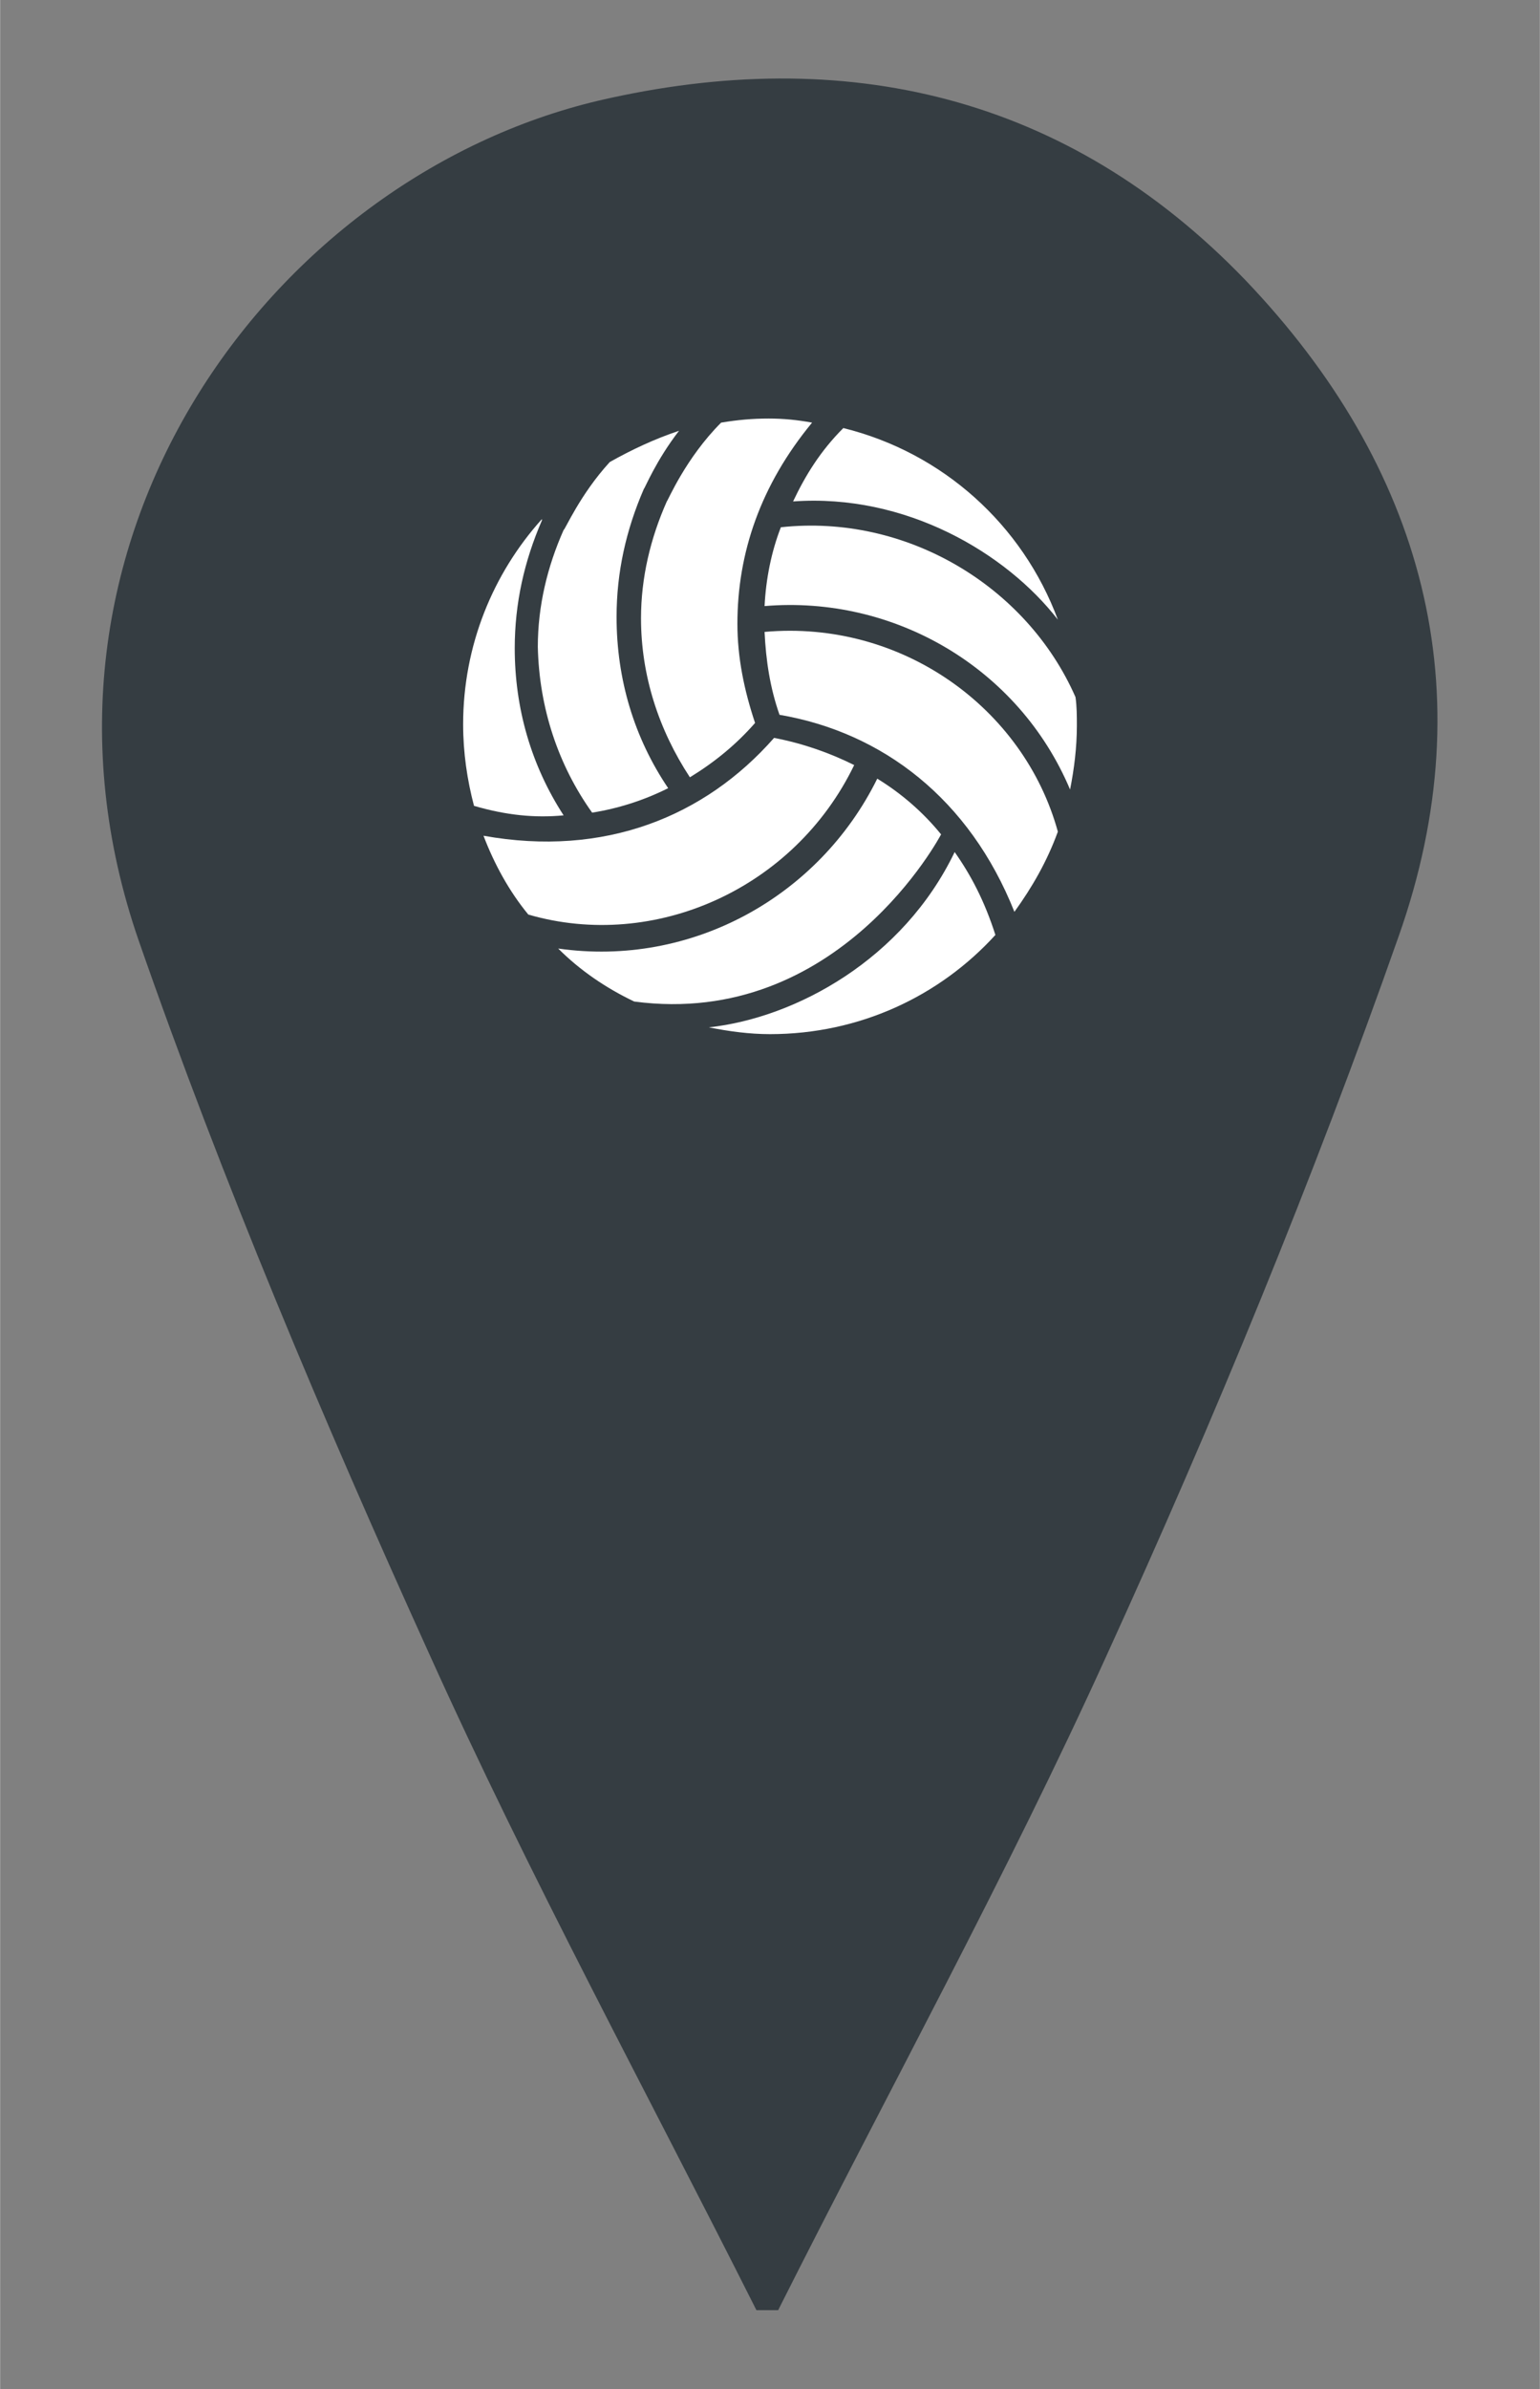 <?xml version="1.0" encoding="utf-8"?>
<!-- Generator: Adobe Illustrator 21.0.2, SVG Export Plug-In . SVG Version: 6.00 Build 0)  -->
<svg version="1.1" id="Layer_1" xmlns="http://www.w3.org/2000/svg" xmlns:xlink="http://www.w3.org/1999/xlink" width="40px" height="62px" x="0px" y="0px"
	 viewBox="0 0 113.4 175.8" style="enable-background:new 0 0 113.4 175.8;" xml:space="preserve">
<rect x="0" y="0" width="113.4" height="175.8" fill="#808080" stroke="none"/>
<style type="text/css">
	.st0{fill:#353d42;}
	.st1{fill:#FFFFFF;}
</style>
<g>
	<path class="st0" d="M91.7,20.6C78.6,7,62.2,3.2,44.1,7.4c-24.2,5.7-44,32.6-33.9,61.8c6.2,17.8,13.6,35.3,21.4,52.5
		c7.4,16.4,16,32.2,24.1,48.3c0.5,0,1.1,0,1.6,0c8.1-16.1,16.8-31.9,24.2-48.2c7.9-17.3,15.2-35,21.5-52.9
		C109.4,50.8,104.8,34.3,91.7,20.6z"/>
	<g>
		<path class="st1" d="M69.3,61.4c-1.3-1.6-2.9-3-4.7-4.1C60.3,66,50.9,71.2,41.1,69.8c1.6,1.6,3.5,2.9,5.6,3.9
			C61.8,75.7,69.3,61.4,69.3,61.4z"/>
		<path class="st1" d="M43.6,59.8c1.9-0.3,3.8-0.9,5.6-1.8c-2.5-3.7-3.8-8-3.8-12.6c0-3.3,0.7-6.4,2-9.4c0.1-0.1,0.9-2.1,2.6-4.3
			c-1.8,0.6-3.5,1.4-5.1,2.3c-2.2,2.4-3.3,5-3.4,5c-1.2,2.7-1.9,5.6-1.9,8.6C39.7,52.1,41.1,56.3,43.6,59.8z"/>
		<path class="st1" d="M57.5,38.8c-0.7,1.8-1.1,3.8-1.2,5.8c9.5-0.8,18.7,4.5,22.5,13.5c0.3-1.5,0.5-3.1,0.5-4.7
			c0-0.7,0-1.4-0.1-2.1C75.6,43.1,66.7,37.8,57.5,38.8z"/>
		<path class="st1" d="M56.3,46.5c0.1,2.1,0.4,4.1,1.1,6.1c7.6,1.3,14,6.2,17.3,14.5c1.3-1.8,2.4-3.7,3.2-5.9
			C75.4,52.1,66.4,45.6,56.3,46.5z"/>
		<path class="st1" d="M49.1,36.9c-1.2,2.7-1.9,5.6-1.9,8.6c0,4.2,1.3,8.2,3.6,11.7c1.8-1.1,3.4-2.4,4.8-4c-0.8-2.4-1.3-4.8-1.3-7.3
			c0-5.2,1.7-10.2,5.5-14.8c-1.1-0.2-2.1-0.3-3.2-0.3c-1.2,0-2.3,0.1-3.5,0.3C50.5,33.7,49.2,36.8,49.1,36.9z"/>
		<path class="st1" d="M70.3,62.7c-3.8,7.9-11.7,12.2-18.1,12.9c1.5,0.3,3,0.5,4.5,0.5c6.6,0,12.5-2.8,16.6-7.3
			C72.5,66.3,71.5,64.4,70.3,62.7z"/>
		<path class="st1" d="M41.5,60c-2.4-3.7-3.6-7.9-3.6-12.3c0-3.3,0.7-6.4,2-9.4c0,0,0,0,0-0.1c-3.6,4-5.8,9.3-5.8,15.1
			c0,2.1,0.3,4.1,0.8,6C37.3,60,39.4,60.2,41.5,60z"/>
		<path class="st1" d="M58.4,36.9c8.3-0.6,15.7,3.8,19.5,8.7c-2.6-7-8.5-12.3-15.8-14.1C60.4,33.2,59.3,35,58.4,36.9z"/>
		<path class="st1" d="M35.6,61.5c0.8,2.1,1.9,4.1,3.3,5.8c9.3,2.7,19.6-1.9,24-11c-1.8-0.9-3.8-1.6-5.9-2
			C51.9,60.1,44.5,63.1,35.6,61.5z"/>
		<polygon class="st1" points="56.7,53.4 56.7,53.4 56.7,53.4 		"/>
	</g>
</g>
</svg>
